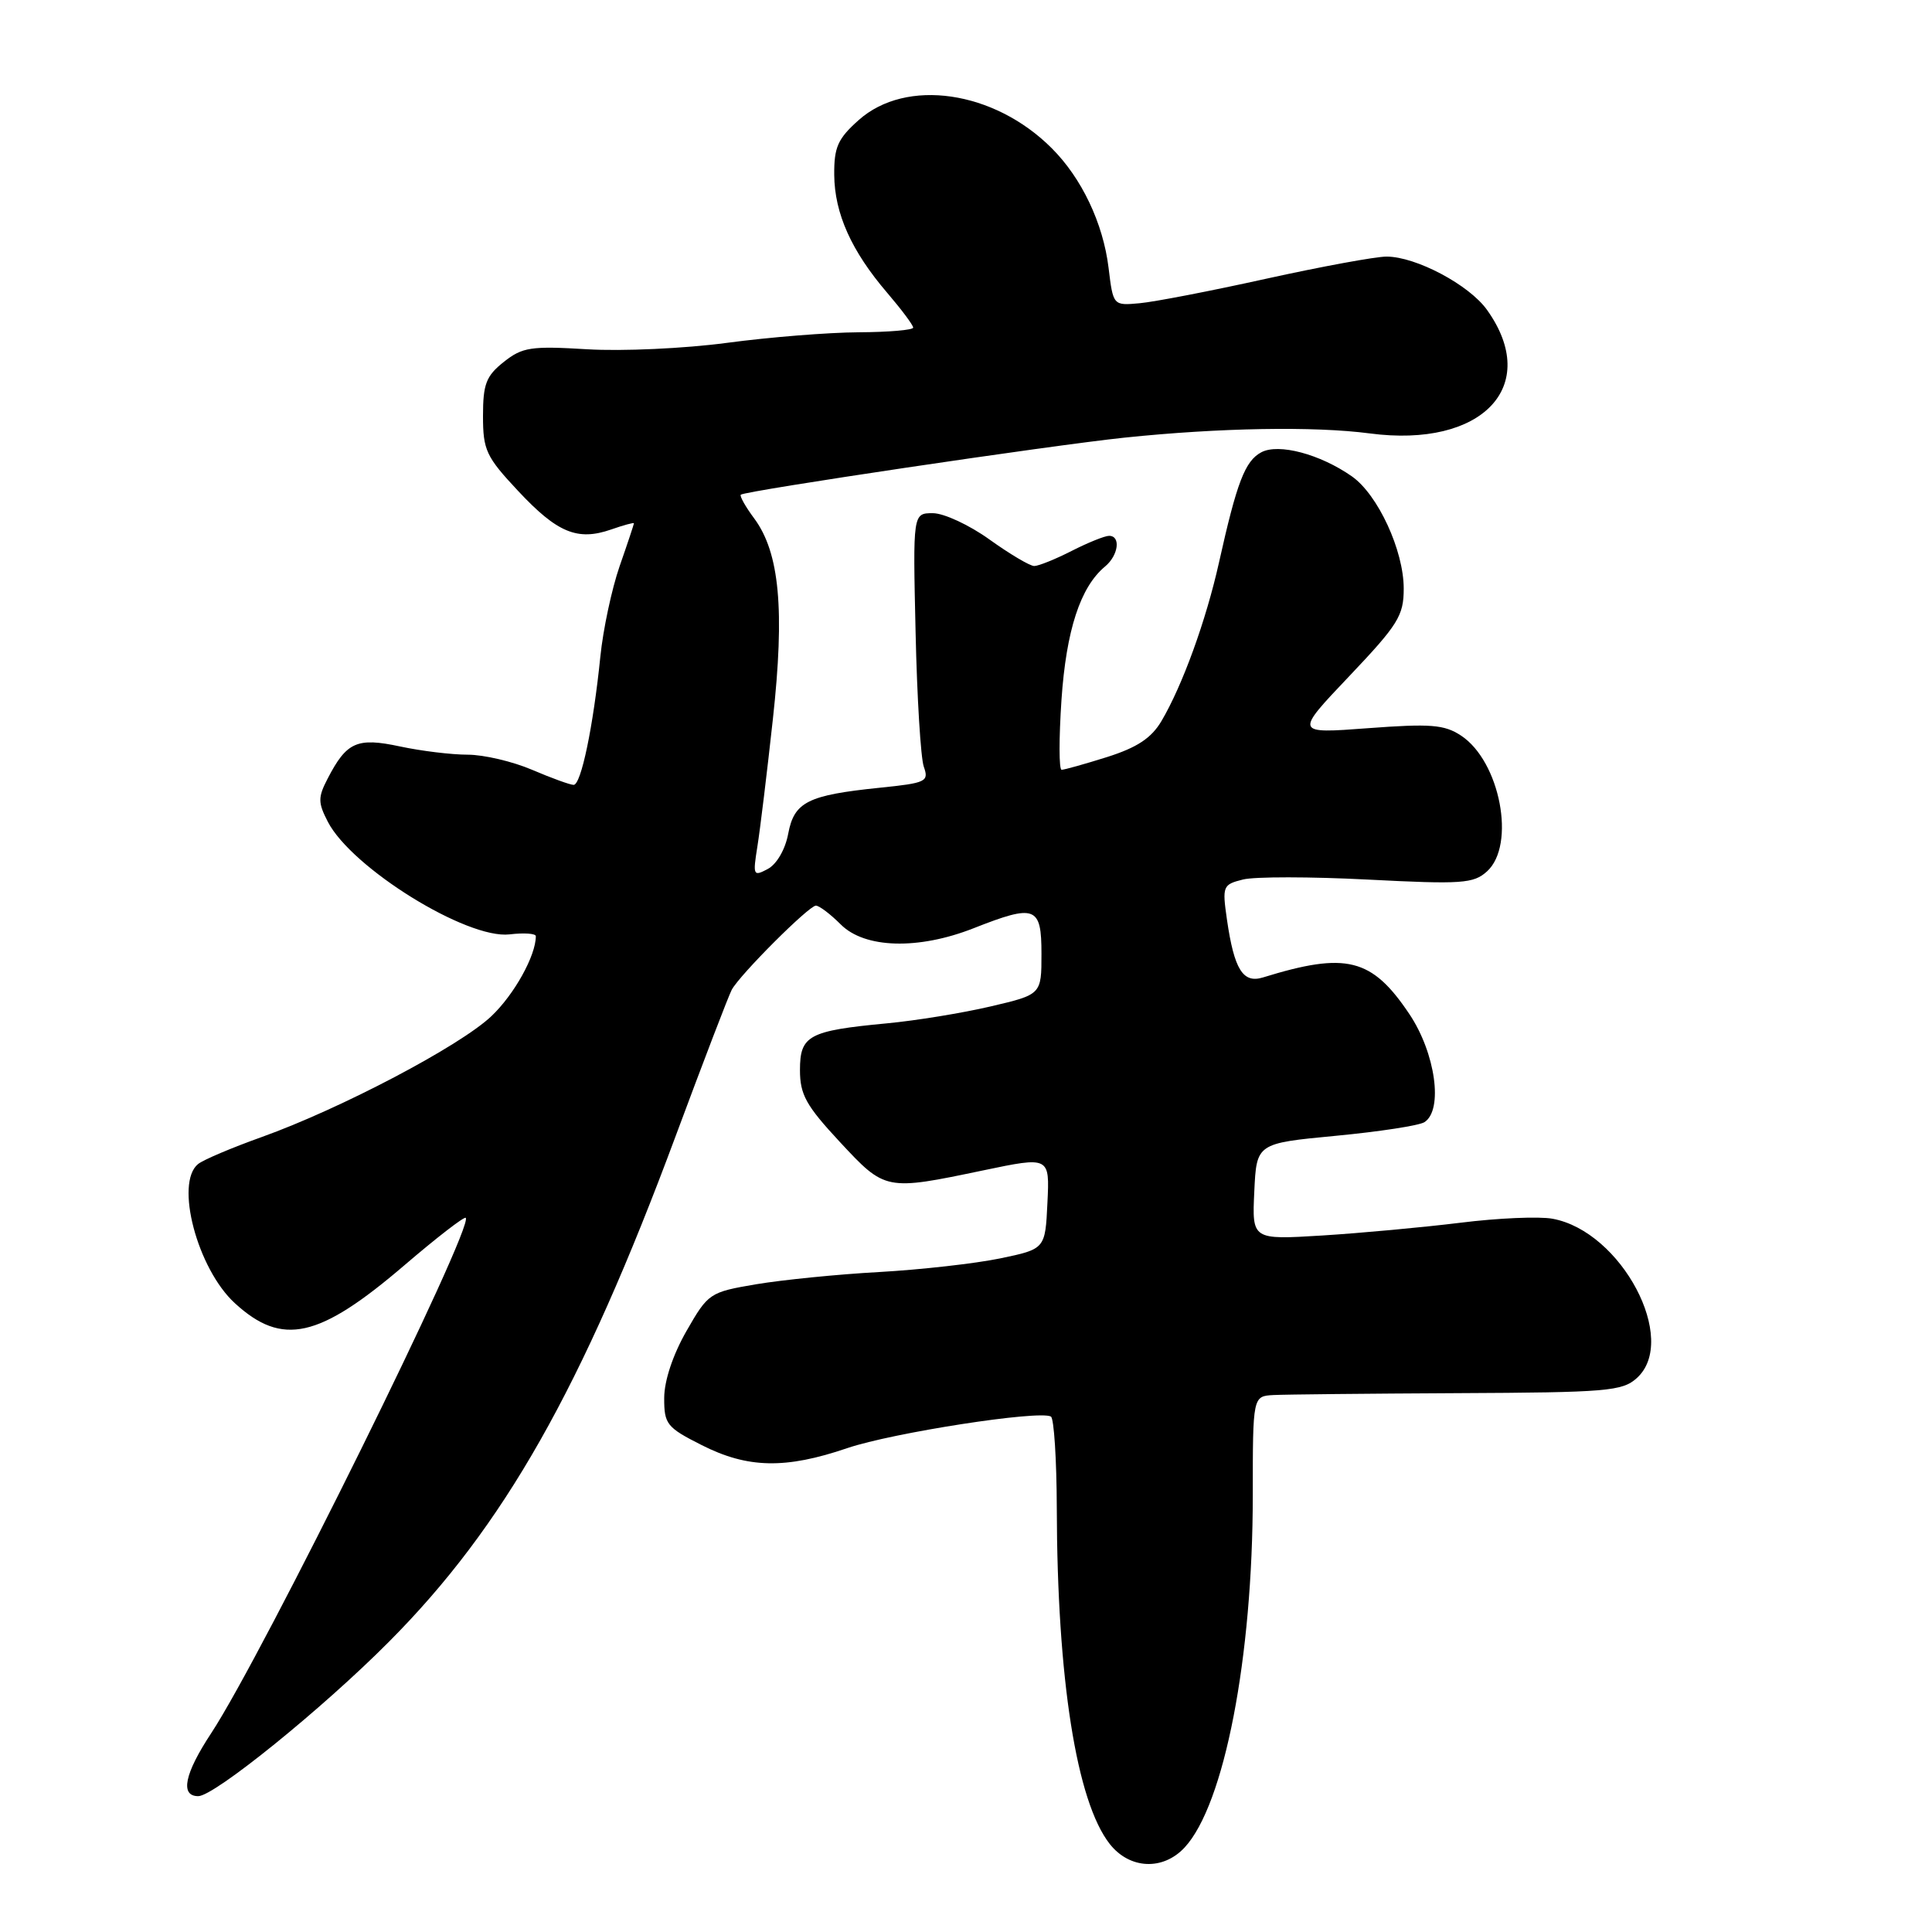 <?xml version="1.0" encoding="UTF-8" standalone="no"?>
<!DOCTYPE svg PUBLIC "-//W3C//DTD SVG 1.1//EN" "http://www.w3.org/Graphics/SVG/1.1/DTD/svg11.dtd" >
<svg xmlns="http://www.w3.org/2000/svg" xmlns:xlink="http://www.w3.org/1999/xlink" version="1.1" viewBox="0 0 256 256">
 <g >
 <path fill="currentColor"
d=" M 156.96 244.81 C 162.22 239.16 166.00 219.66 166.00 198.12 C 166.00 185.00 166.00 185.00 168.75 184.85 C 170.26 184.77 181.24 184.66 193.14 184.60 C 212.94 184.51 214.97 184.34 216.89 182.60 C 222.47 177.55 214.85 163.16 205.72 161.49 C 203.95 161.16 198.45 161.40 193.50 162.02 C 188.55 162.63 180.31 163.39 175.20 163.71 C 165.90 164.28 165.90 164.28 166.20 157.89 C 166.50 151.50 166.50 151.50 177.00 150.50 C 182.78 149.95 188.06 149.14 188.75 148.69 C 191.26 147.07 190.21 139.54 186.75 134.37 C 181.77 126.94 178.40 126.10 167.34 129.52 C 164.70 130.33 163.54 128.47 162.58 121.87 C 161.94 117.41 162.02 117.21 164.70 116.54 C 166.24 116.15 173.69 116.16 181.27 116.55 C 193.70 117.19 195.25 117.08 197.03 115.47 C 200.90 111.97 198.77 100.86 193.58 97.46 C 191.37 96.01 189.55 95.87 181.26 96.49 C 171.54 97.22 171.54 97.22 178.77 89.61 C 185.27 82.76 186.00 81.59 186.00 77.99 C 186.00 72.94 182.58 65.54 179.13 63.12 C 174.92 60.17 169.42 58.71 167.13 59.93 C 164.97 61.08 163.89 63.91 161.53 74.50 C 159.81 82.22 156.68 90.84 153.89 95.56 C 152.55 97.81 150.67 99.05 146.70 100.31 C 143.74 101.24 141.03 102.00 140.67 102.00 C 140.31 102.00 140.31 97.84 140.65 92.75 C 141.28 83.50 143.15 77.78 146.43 75.06 C 148.20 73.59 148.54 71.00 146.96 71.00 C 146.39 71.00 144.16 71.90 142.00 73.00 C 139.84 74.10 137.61 75.00 137.04 75.00 C 136.47 75.00 133.81 73.42 131.13 71.50 C 128.45 69.57 125.07 68.00 123.61 68.00 C 120.96 68.00 120.96 68.00 121.32 83.75 C 121.51 92.41 122.00 100.45 122.41 101.60 C 123.11 103.57 122.72 103.75 116.57 104.38 C 107.02 105.36 105.23 106.26 104.44 110.48 C 104.05 112.56 102.92 114.51 101.74 115.14 C 99.81 116.17 99.74 116.02 100.36 112.15 C 100.72 109.91 101.64 102.32 102.41 95.29 C 104.00 80.81 103.30 73.24 99.94 68.70 C 98.77 67.13 97.98 65.71 98.16 65.55 C 98.77 65.03 139.23 59.01 149.00 57.99 C 161.57 56.68 174.11 56.46 181.50 57.43 C 196.42 59.40 204.24 51.17 197.05 41.08 C 194.69 37.75 187.62 34.00 183.72 34.00 C 182.27 34.00 175.10 35.32 167.79 36.93 C 160.48 38.55 152.93 40.01 151.00 40.18 C 147.50 40.50 147.50 40.50 146.89 35.48 C 146.17 29.58 143.33 23.60 139.36 19.64 C 131.72 11.99 120.06 10.30 113.77 15.92 C 111.01 18.38 110.51 19.51 110.54 23.17 C 110.58 28.28 112.82 33.27 117.56 38.80 C 119.45 41.01 121.00 43.08 121.00 43.41 C 121.00 43.73 117.74 44.01 113.75 44.03 C 109.76 44.05 101.92 44.68 96.32 45.43 C 90.72 46.18 82.41 46.56 77.82 46.28 C 70.34 45.83 69.22 46.00 66.75 47.96 C 64.41 49.82 64.00 50.89 64.00 55.12 C 64.00 59.65 64.41 60.52 68.66 65.06 C 73.84 70.60 76.52 71.71 80.98 70.16 C 82.64 69.58 84.00 69.21 84.00 69.34 C 84.00 69.46 83.15 72.03 82.10 75.03 C 81.06 78.04 79.91 83.42 79.55 87.00 C 78.61 96.26 77.00 104.00 76.01 104.00 C 75.55 104.00 73.07 103.10 70.50 102.00 C 67.93 100.90 64.09 100.00 61.97 100.00 C 59.84 100.00 55.81 99.51 53.01 98.91 C 47.31 97.69 45.93 98.30 43.41 103.18 C 42.12 105.66 42.13 106.35 43.44 108.89 C 46.61 115.02 61.86 124.47 67.52 123.81 C 69.43 123.58 71.00 123.69 71.00 124.05 C 71.00 126.63 68.14 131.78 65.11 134.65 C 60.95 138.60 45.11 146.93 34.66 150.67 C 30.72 152.08 26.94 153.68 26.25 154.24 C 23.14 156.74 26.15 168.13 31.12 172.68 C 37.40 178.44 42.25 177.36 53.59 167.65 C 57.85 164.00 61.51 161.17 61.71 161.37 C 62.85 162.51 34.84 219.23 27.99 229.65 C 24.44 235.03 23.83 238.00 26.27 238.00 C 28.40 238.00 42.76 226.38 51.54 217.54 C 66.76 202.25 77.10 184.00 89.54 150.50 C 93.22 140.60 96.56 131.89 96.96 131.15 C 98.06 129.12 107.19 120.00 108.11 120.00 C 108.55 120.00 110.03 121.12 111.41 122.50 C 114.59 125.68 121.68 125.88 129.00 123.00 C 137.20 119.77 138.00 120.07 138.00 126.39 C 138.00 131.78 138.00 131.78 131.25 133.36 C 127.54 134.23 121.35 135.24 117.50 135.60 C 107.15 136.58 106.00 137.20 106.00 141.79 C 106.00 145.05 106.81 146.50 111.29 151.32 C 117.31 157.79 117.33 157.79 130.29 155.08 C 139.09 153.24 139.09 153.24 138.79 159.37 C 138.50 165.50 138.50 165.50 132.50 166.75 C 129.20 167.43 122.00 168.24 116.50 168.55 C 111.00 168.85 103.67 169.59 100.20 170.17 C 94.02 171.22 93.84 171.35 90.96 176.37 C 89.16 179.52 88.02 182.94 88.01 185.23 C 88.00 188.71 88.34 189.14 92.97 191.48 C 99.07 194.57 104.07 194.68 112.28 191.88 C 118.26 189.85 137.71 186.83 139.25 187.70 C 139.66 187.93 140.01 193.38 140.03 199.81 C 140.08 222.48 142.64 238.73 147.05 244.34 C 149.68 247.68 154.09 247.89 156.96 244.81 Z "/>
</g>
</svg>